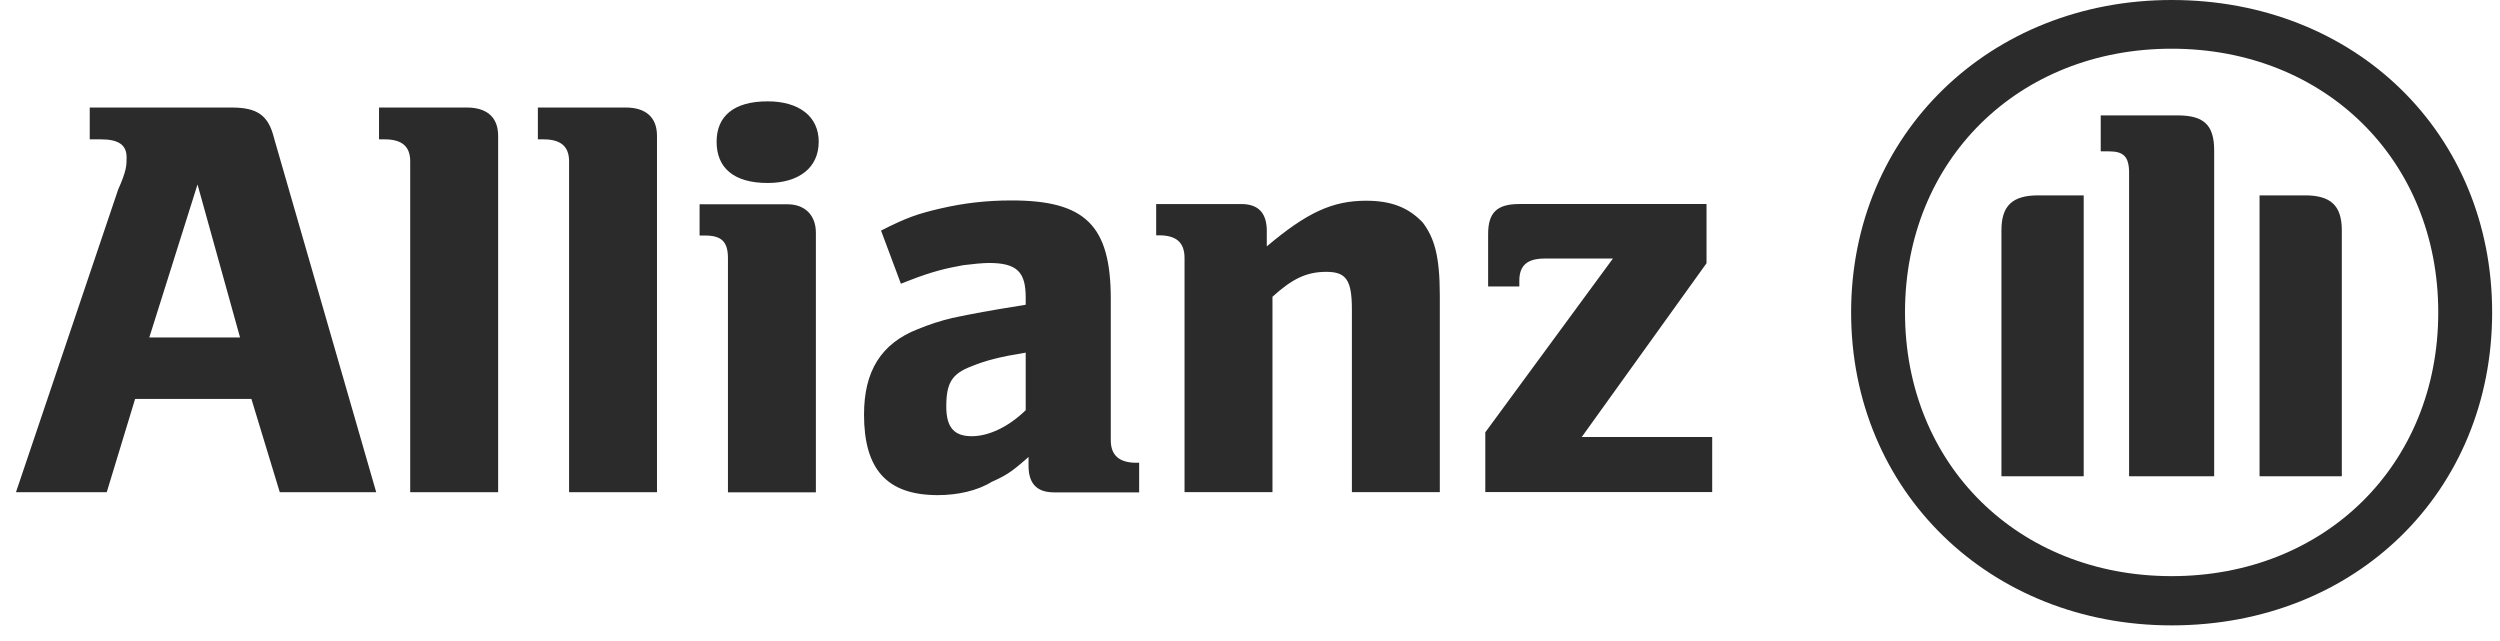 <svg width="156" height="40" viewBox="0 0 156 40" fill="none" xmlns="http://www.w3.org/2000/svg">
<path fill-rule="evenodd" clip-rule="evenodd" d="M64.004 25.596V22.004C62.411 22.263 61.526 22.487 60.641 22.85C59.402 23.316 59.048 23.886 59.048 25.371C59.048 26.718 59.579 27.219 60.641 27.219C61.703 27.219 62.942 26.631 64.004 25.596ZM56.747 17.497L56.216 17.704L54.977 14.389C56.57 13.577 57.278 13.336 58.694 13.008C60.11 12.679 61.526 12.507 63.118 12.507C67.721 12.507 69.313 14.061 69.313 18.654V27.478C69.313 28.41 69.844 28.876 70.906 28.876H71.083V30.724H65.774C64.712 30.724 64.181 30.189 64.181 29.066V28.514C63.118 29.463 62.765 29.671 61.88 30.068C60.995 30.62 59.756 30.896 58.517 30.896C55.331 30.896 53.915 29.273 53.915 25.872C53.915 23.161 54.977 21.434 57.278 20.536C57.986 20.243 58.694 20.018 59.402 19.845C60.818 19.552 61.526 19.414 64.004 19.017V18.567C64.004 16.979 63.472 16.409 61.703 16.409C61.349 16.409 60.641 16.478 60.11 16.547C59.048 16.737 58.163 16.944 56.747 17.497ZM51.088 8.845C51.088 7.256 49.849 6.324 47.902 6.324C45.778 6.324 44.716 7.256 44.716 8.845C44.716 10.468 45.778 11.418 47.902 11.418C49.849 11.418 51.088 10.468 51.088 8.845ZM50.911 30.723V14.526C50.911 13.403 50.203 12.747 49.141 12.747H43.654V14.698H44.008C45.07 14.698 45.424 15.13 45.424 16.114V30.723H50.911ZM14.979 21.059H9.316L12.325 11.51L14.979 21.059ZM6.661 30.712L8.431 24.892H15.687L17.457 30.712H23.475L17.103 8.627C16.749 7.176 16.041 6.71 14.448 6.71H5.599V8.696H6.307C7.369 8.696 7.9 9.024 7.9 9.818C7.9 10.319 7.9 10.647 7.369 11.838L0.997 30.712H6.661ZM31.084 30.712V8.471C31.084 7.314 30.376 6.71 29.137 6.71H23.651V8.696H24.005C25.066 8.696 25.597 9.127 25.597 10.06V30.712H31.084ZM40.996 8.471V30.712H35.51V10.06C35.51 9.127 34.979 8.696 33.917 8.696H33.563V6.71H39.05C40.288 6.71 40.996 7.314 40.996 8.471ZM79.402 30.708V18.517C80.641 17.394 81.526 16.963 82.765 16.963C84.004 16.963 84.358 17.481 84.358 19.311V30.708H89.844V18.448C89.844 15.927 89.49 14.839 88.783 13.889C87.898 12.957 86.836 12.525 85.243 12.525C83.119 12.525 81.526 13.285 79.048 15.374V14.407C79.048 13.285 78.517 12.732 77.455 12.732H72.145V14.684H72.322C73.385 14.684 73.915 15.115 73.915 16.099V30.708H79.402ZM98.7 27.27H106.841V30.707H92.682V26.977L100.646 16.133H96.398C95.337 16.133 94.806 16.53 94.806 17.514V17.877H92.859V14.613C92.859 13.284 93.39 12.731 94.806 12.731H106.487V16.426L98.7 27.27Z" fill="#2B2B2B"/>
<path fill-rule="evenodd" clip-rule="evenodd" d="M138.164 29.717V9.376C138.164 7.736 137.457 7.2 135.864 7.2H131.085V9.445H131.616C132.501 9.445 132.855 9.773 132.855 10.775V29.717H138.164ZM140.996 29.717H146.129V14.367C146.129 12.812 145.421 12.191 143.828 12.191H140.996V29.717ZM130.023 29.717V12.191H127.191C125.598 12.191 124.89 12.812 124.89 14.367V29.717H130.023ZM152.147 19.495C152.147 29.009 145.067 35.951 135.51 35.951C125.952 35.951 118.872 29.009 118.872 19.495C118.872 9.981 125.952 3.039 135.51 3.039C145.067 3.039 152.147 9.981 152.147 19.495ZM155.51 19.495C155.51 8.358 147.014 2.28882e-05 135.51 2.28882e-05C124.182 2.28882e-05 115.51 8.358 115.51 19.495C115.51 30.667 124.182 39.024 135.51 39.024C147.014 39.024 155.51 30.667 155.51 19.495Z" fill="#2B2B2B"/>
</svg>
